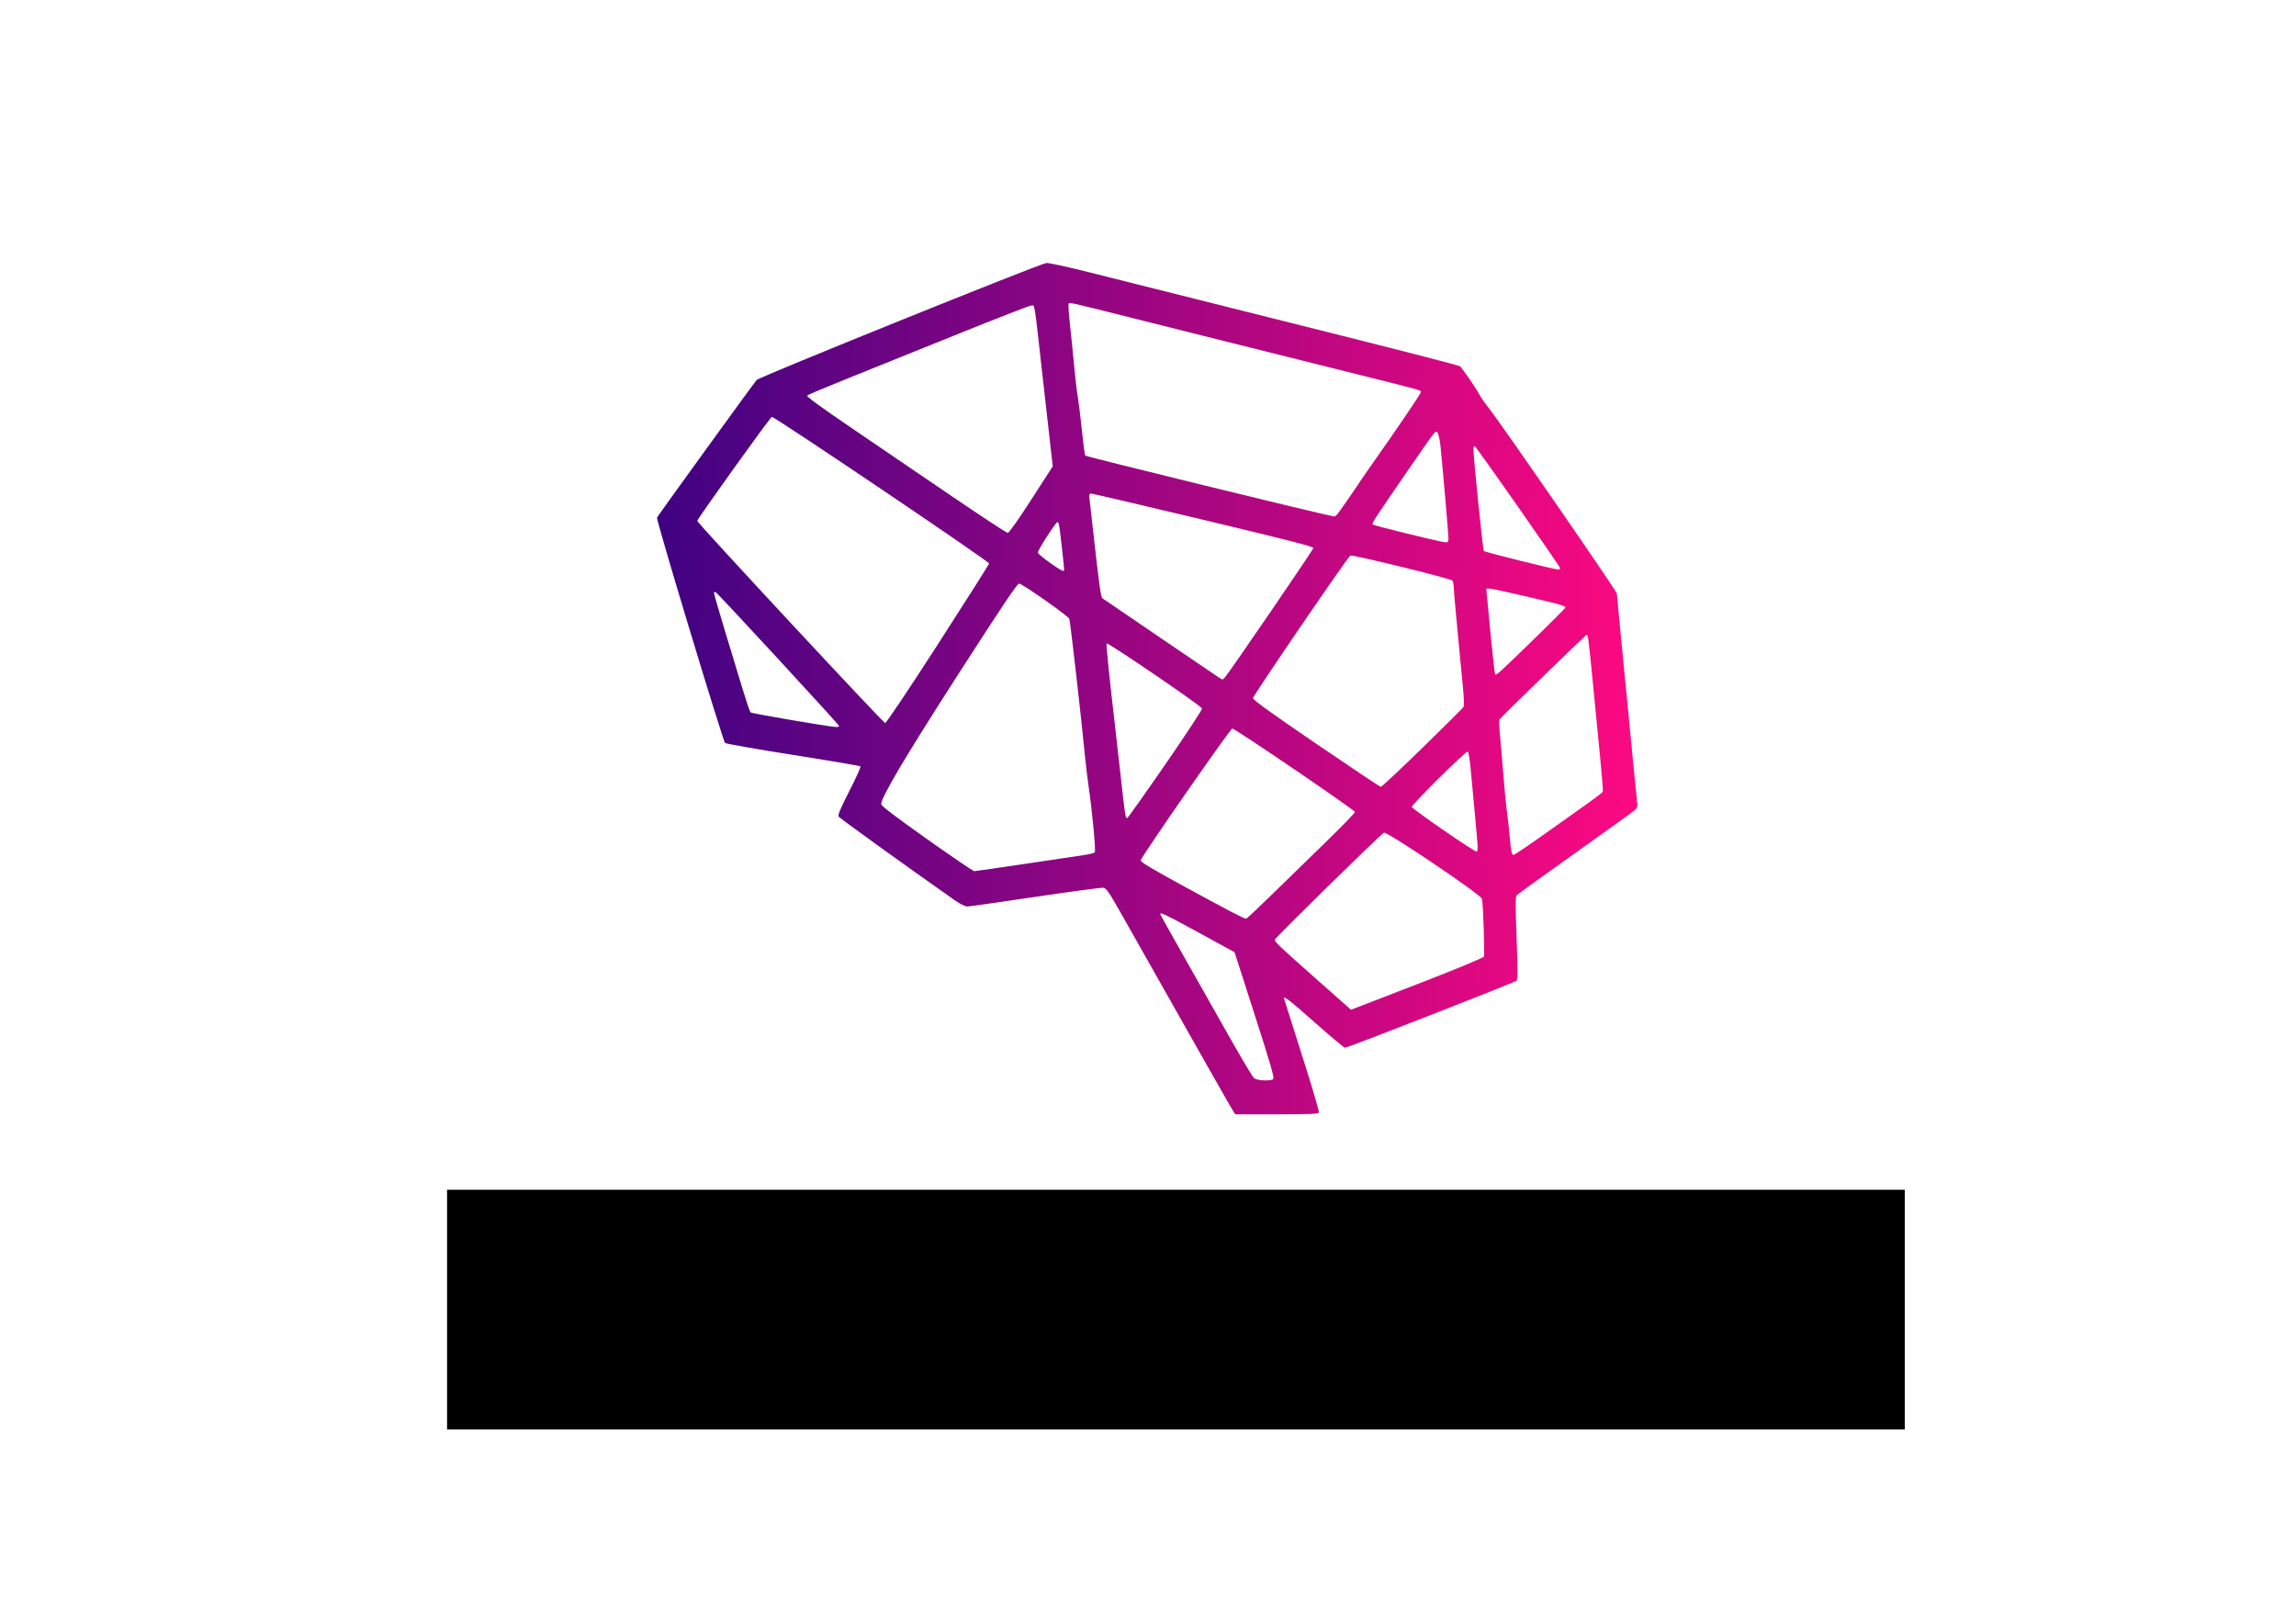 <?xml version="1.0" encoding="UTF-8" standalone="no"?>
<!-- Created with Inkscape (http://www.inkscape.org/) -->

<svg
   xmlns:dc="http://purl.org/dc/elements/1.1/"
   xmlns:cc="http://creativecommons.org/ns#"
   xmlns:rdf="http://www.w3.org/1999/02/22-rdf-syntax-ns#"
   xmlns:svg="http://www.w3.org/2000/svg"
   xmlns="http://www.w3.org/2000/svg"
   xmlns:xlink="http://www.w3.org/1999/xlink"
   xmlns:sodipodi="http://sodipodi.sourceforge.net/DTD/sodipodi-0.dtd"
   xmlns:inkscape="http://www.inkscape.org/namespaces/inkscape"
   width="297mm"
   height="210mm"
   viewBox="0 0 297 210"
   version="1.1"
   id="svg8"
   inkscape:version="0.92.4 5da689c313, 2019-01-14"
   sodipodi:docname="logo.svg">
  <defs
     id="defs2">
    <linearGradient
       xlink:href="#b"
       y2="172.64"
       y1="170.04"
       x2="360.88"
       x1="115.96"
       id="a"
       gradientUnits="userSpaceOnUse" />
    <linearGradient
       id="b">
      <stop
         id="stop1377"
         stop-color="#3d0282"
         offset="0" />
      <stop
         id="stop1379"
         stop-color="#ff0981"
         offset="1" />
    </linearGradient>
    <linearGradient
       inkscape:collect="always"
       xlink:href="#b"
       id="linearGradient1403"
       gradientUnits="userSpaceOnUse"
       x1="115.96"
       y1="170.04"
       x2="360.88"
       y2="172.64" />
    <linearGradient
       inkscape:collect="always"
       xlink:href="#b"
       id="linearGradient1418"
       gradientUnits="userSpaceOnUse"
       x1="115.96"
       y1="170.04"
       x2="360.88"
       y2="172.64" />
  </defs>
  <sodipodi:namedview
     id="base"
     pagecolor="#ffffff"
     bordercolor="#666666"
     borderopacity="1.0"
     inkscape:pageopacity="0.0"
     inkscape:pageshadow="2"
     inkscape:zoom="0.98994949"
     inkscape:cx="549.21802"
     inkscape:cy="387.67543"
     inkscape:document-units="mm"
     inkscape:current-layer="layer1"
     showgrid="false"
     inkscape:window-width="1634"
     inkscape:window-height="995"
     inkscape:window-x="46"
     inkscape:window-y="27"
     inkscape:window-maximized="1" />
  <g
     inkscape:label="Layer 1"
     inkscape:groupmode="layer"
     id="layer1"
     transform="translate(0,-87)">
    <g
       id="g1388"
       transform="translate(80.77,-59.188)">
      <g
         id="g1386"
         transform="matrix(0.532,0,0,0.549,-59.051,115.39)"
         style="fill:url(#a)">
        <g
           id="g1416"
           style="fill:url(#linearGradient1418)"
           transform="translate(-6.4852709e-6,10.771)">
          <flowRoot
             transform="matrix(0.497,0,0,0.482,-88.757,181.624)"
             style="font-style:normal;font-variant:normal;font-weight:normal;font-stretch:normal;font-size:85.333px;line-height:1.25;font-family:'Big John';-inkscape-font-specification:'Big John, Normal';font-variant-ligatures:normal;font-variant-caps:normal;font-variant-numeric:normal;font-feature-settings:normal;text-align:start;letter-spacing:0px;word-spacing:0px;writing-mode:lr-tb;text-anchor:start;fill:#000000;fill-opacity:1;stroke:none"
             id="flowRoot1366"
             xml:space="preserve"><flowRegion
               style="font-style:normal;font-variant:normal;font-weight:normal;font-stretch:normal;font-size:85.333px;font-family:'Big John';-inkscape-font-specification:'Big John, Normal';font-variant-ligatures:normal;font-variant-caps:normal;font-variant-numeric:normal;font-feature-settings:normal;text-align:start;writing-mode:lr-tb;text-anchor:start"
               id="flowRegion1368"><rect
                 style="font-style:normal;font-variant:normal;font-weight:normal;font-stretch:normal;font-size:85.333px;font-family:'Big John';-inkscape-font-specification:'Big John, Normal';font-variant-ligatures:normal;font-variant-caps:normal;font-variant-numeric:normal;font-feature-settings:normal;text-align:start;writing-mode:lr-tb;text-anchor:start"
                 y="298.726"
                 x="315.168"
                 height="117.178"
                 width="713.168"
                 id="rect1370" /></flowRegion><flowPara
               style="font-size:96px"
               id="flowPara1372"><flowSpan
   id="flowSpan1374"
   style="font-style:normal;font-variant:normal;font-weight:normal;font-stretch:normal;font-size:96px;font-family:'Slim Joe';-inkscape-font-specification:'Slim Joe, Normal';font-variant-ligatures:normal;font-variant-caps:normal;font-variant-numeric:normal;font-feature-settings:normal;text-align:start;writing-mode:lr-tb;text-anchor:start">Master</flowSpan>Mind</flowPara></flowRoot>          <path
             style="fill:url(#linearGradient1403);stroke-width:0.32"
             inkscape:connector-curvature="0"
             d="m 258.75,306.64 c -0.666,-1.031 -8.209,-13.921 -26.261,-44.88 -3.868,-6.633 -4.273,-7.207 -5.145,-7.291 -0.521,-0.05 -7.961,0.922 -16.533,2.16 -8.572,1.238 -15.978,2.251 -16.457,2.251 -0.503,0 -1.757,-0.603 -2.974,-1.43 -11.727,-7.971 -28.054,-19.369 -28.297,-19.754 -0.226,-0.358 0.457,-1.931 2.62,-6.038 1.609,-3.055 2.819,-5.659 2.689,-5.786 -0.13,-0.128 -7.508,-1.343 -16.396,-2.7 -8.888,-1.358 -16.324,-2.627 -16.524,-2.82 -0.57,-0.552 -16.811,-52.643 -16.55,-53.081 0.567,-0.949 23.641,-31.822 24.242,-32.436 0.724,-0.739 68.75,-27.351 70.431,-27.553 0.528,-0.064 5.136,0.904 10.24,2.149 5.104,1.245 11.944,2.91 15.2,3.7 3.256,0.79 8.512,2.066 11.68,2.836 3.168,0.77 18.648,4.532 34.4,8.361 15.752,3.828 28.817,7.099 29.032,7.269 0.556,0.437 4.109,5.447 4.759,6.709 0.298,0.58 1.368,2.062 2.377,3.294 2.881,3.518 31.031,43.037 31.031,43.563 0,0.259 0.725,7.627 1.611,16.374 0.886,8.747 1.963,19.503 2.394,23.903 0.431,4.4 0.85,8.476 0.932,9.057 0.113,0.809 -0.017,1.2 -0.554,1.666 -0.386,0.335 -6.895,4.875 -14.463,10.088 -7.568,5.214 -13.965,9.678 -14.216,9.921 -0.391,0.379 -0.403,1.819 -0.085,10.128 0.294,7.661 0.289,9.765 -0.024,10.064 -0.436,0.417 -41.034,15.795 -41.699,15.795 -0.228,0 -3.516,-2.664 -7.306,-5.92 -6.367,-5.471 -7.859,-6.573 -7.471,-5.52 0.081,0.22 0.519,1.552 0.974,2.96 0.455,1.408 2.353,7.229 4.22,12.936 1.866,5.707 3.32,10.567 3.231,10.8 -0.13,0.34 -2.169,0.424 -10.248,0.424 h -10.086 z m 10.001,-7.085 c 0.346,-0.22 -0.561,-3.277 -4.48,-15.091 l -4.915,-14.816 -8.64,-4.577 c -7.913,-4.192 -9.44,-4.907 -9.44,-4.421 0,0.093 2.757,4.881 6.126,10.64 3.369,5.759 8.352,14.287 11.072,18.951 2.72,4.664 5.235,8.732 5.589,9.04 0.695,0.604 3.874,0.791 4.687,0.275 z m 37.118,-23.164 c 7.63,-2.875 13.975,-5.435 14.101,-5.689 0.232,-0.469 -0.157,-12.384 -0.444,-13.613 -0.233,-0.995 -23.124,-15.953 -23.861,-15.592 -0.826,0.404 -26.547,24.857 -26.548,25.239 -2.4e-4,0.481 1.417,1.771 10.47,9.536 l 8.07,6.922 2.17,-0.788 c 1.193,-0.433 8.412,-3.14 16.042,-6.015 z m -37.608,-20.151 c 3.211,-3.036 9.108,-8.606 13.106,-12.377 3.998,-3.771 7.269,-7.028 7.269,-7.238 0,-0.451 -29.139,-19.665 -29.824,-19.665 -0.49,0 -22.104,30.132 -22.271,31.047 -0.071,0.389 2.675,1.983 10.88,6.317 10.661,5.63 14.225,7.426 14.749,7.433 0.14,0.002 2.881,-2.481 6.091,-5.517 z m -59.519,-7.45 c 6.718,-0.973 13.135,-1.901 14.261,-2.062 1.126,-0.161 2.184,-0.431 2.353,-0.599 0.307,-0.307 -0.565,-9.374 -1.514,-15.728 -0.25,-1.672 -0.6,-4.48 -0.779,-6.24 -1.088,-10.704 -3.644,-32.434 -3.887,-33.042 -0.273,-0.682 -10.987,-7.991 -12.187,-8.314 -0.398,-0.107 -3.951,5.014 -14.522,20.927 -13.1,19.721 -19.039,29.414 -19.027,31.053 0.003,0.395 3.484,2.964 11.077,8.176 6.09,4.18 11.284,7.6 11.541,7.6 0.257,0 5.965,-0.796 12.683,-1.77 z m 125.86,-6.891 c 3.845,-2.651 8.606,-5.927 10.58,-7.28 1.974,-1.353 3.648,-2.604 3.72,-2.781 0.072,-0.177 -0.204,-3.633 -0.615,-7.68 -0.41,-4.047 -1.185,-11.75 -1.722,-17.118 -1.097,-10.975 -1.251,-12.16 -1.582,-12.16 -0.267,0 -20.88,19.406 -21.199,19.958 -0.115,0.199 -0.082,1.657 0.073,3.241 0.155,1.584 0.435,4.752 0.622,7.04 0.5,6.123 0.855,9.698 1.226,12.355 0.182,1.301 0.415,3.373 0.519,4.605 0.305,3.629 0.515,4.64 0.965,4.64 0.231,0 3.567,-2.169 7.412,-4.821 z m -16.145,2.551 c -0.097,-1.411 -1.02,-11.208 -1.724,-18.291 -0.228,-2.291 -0.511,-3.76 -0.725,-3.76 -0.602,0 -13.649,12.54 -13.549,13.022 0.11,0.526 15.293,10.658 15.775,10.527 0.176,-0.048 0.276,-0.722 0.223,-1.498 z m -75.936,-19.044 c 4.965,-6.97 8.983,-12.897 8.93,-13.17 -0.112,-0.571 -22.899,-15.622 -23.198,-15.323 -0.171,0.171 0.61,7.52 2.317,21.806 0.252,2.112 0.821,7.008 1.264,10.88 0.883,7.726 1.007,8.48 1.397,8.48 0.145,0 4.326,-5.703 9.291,-12.673 z m 62.477,-3.857 c 5.344,-5.044 9.846,-9.39 10.005,-9.659 0.175,-0.296 0.139,-2.011 -0.091,-4.35 -0.209,-2.123 -0.806,-8.181 -1.327,-13.461 -0.521,-5.28 -0.95,-10.032 -0.954,-10.56 -0.004,-0.528 -0.136,-1.163 -0.292,-1.411 -0.292,-0.461 -24.205,-6.139 -24.825,-5.895 -0.574,0.227 -23.68,33.008 -23.68,33.596 0,0.399 4.625,3.627 15.36,10.719 8.448,5.582 15.524,10.158 15.724,10.169 0.2,0.011 4.736,-4.106 10.08,-9.149 z m -141.8,-5.199 c 0,-0.309 -29.278,-31.056 -29.982,-31.487 -0.268,-0.164 -0.418,-0.093 -0.418,0.197 0,0.249 1.213,4.324 2.696,9.056 1.483,4.732 3.411,10.884 4.286,13.673 0.874,2.788 1.722,5.202 1.884,5.363 0.259,0.259 18.958,3.359 20.815,3.451 0.396,0.02 0.72,-0.094 0.72,-0.253 z m 24.08,-19.323 c 6.82,-10.249 12.397,-18.777 12.394,-18.951 -0.01,-0.515 -52.428,-34.783 -52.828,-34.536 -0.644,0.398 -18.242,24.19 -18.133,24.516 0.237,0.711 45.245,47.612 45.688,47.609 0.278,-0.002 5.71,-7.863 12.88,-18.637 z m 69.762,7.852 c 1.212,-1.356 21.457,-30.046 21.486,-30.449 0.024,-0.337 -6.63,-1.989 -26.688,-6.626 -14.696,-3.398 -26.986,-6.184 -27.31,-6.191 -0.517,-0.012 -0.567,0.173 -0.407,1.506 0.101,0.836 0.407,3.464 0.68,5.84 1.653,14.365 2.035,17.073 2.446,17.325 0.237,0.146 6.838,4.505 14.67,9.688 7.832,5.183 14.326,9.433 14.43,9.445 0.105,0.012 0.416,-0.23 0.691,-0.538 z m 76.158,-9.969 c 3.652,-3.449 6.64,-6.368 6.64,-6.486 3e-5,-0.118 -0.468,-0.364 -1.04,-0.547 -2.009,-0.64 -16.518,-3.878 -17.378,-3.878 h -0.87 l 0.205,2 c 0.113,1.1 0.553,5.559 0.979,9.909 0.426,4.35 0.868,8.062 0.984,8.249 0.237,0.383 0.933,-0.231 10.481,-9.248 z m -115.28,-15.471 c -0.004,-0.564 -0.916,-8.473 -1.144,-9.92 -0.104,-0.66 -0.317,-1.2 -0.474,-1.2 -0.402,0 -4.779,6.593 -4.779,7.199 0,0.439 5.52,4.307 6.16,4.317 0.132,0.002 0.239,-0.176 0.237,-0.396 z m 120.56,-0.321 c -0.315,-0.821 -20.467,-28.72 -20.745,-28.72 -0.159,0 -0.289,0.377 -0.289,0.837 0,2.004 2.293,23.663 2.53,23.901 0.277,0.277 17.042,4.324 18.064,4.361 0.35,0.013 0.531,-0.143 0.441,-0.379 z m -27.106,-6.88 c 0.009,-0.855 -1.329,-15.908 -1.925,-21.654 -0.172,-1.663 -0.484,-3.042 -0.746,-3.304 -0.551,-0.551 -0.059,-1.161 -7.654,9.518 -7.551,10.62 -8.361,11.828 -8.103,12.096 0.261,0.27 16.674,4.164 17.698,4.199 0.576,0.02 0.722,-0.151 0.729,-0.855 z m -101.44,-9.208 5.223,-7.848 -0.687,-5.832 c -0.378,-3.207 -1.203,-10.296 -1.833,-15.752 -2.062,-17.848 -1.808,-16.325 -2.717,-16.286 -0.436,0.019 -8.424,3.023 -17.752,6.676 -9.328,3.653 -21.333,8.341 -26.677,10.419 -5.344,2.077 -9.864,3.924 -10.044,4.104 -0.223,0.223 3.072,2.566 10.357,7.364 5.876,3.87 16.804,11.074 24.284,16.009 7.48,4.935 13.83,8.978 14.111,8.983 0.317,0.006 2.491,-2.964 5.734,-7.838 z m 74.34,3.537 c 0.385,-0.385 4.063,-5.523 5.992,-8.371 0.254,-0.376 1.34,-1.887 2.412,-3.36 6.442,-8.846 11.97,-16.75 11.97,-17.112 0,-0.495 0.499,-0.357 -13.12,-3.65 -5.896,-1.426 -15.76,-3.814 -21.92,-5.306 -6.16,-1.492 -14.224,-3.445 -17.92,-4.34 -3.696,-0.894 -11.112,-2.698 -16.48,-4.007 -16.648,-4.061 -16.025,-3.929 -16.212,-3.442 -0.092,0.24 0.072,2.493 0.364,5.008 0.292,2.515 0.732,6.733 0.978,9.373 0.246,2.64 0.654,6.024 0.909,7.52 0.254,1.496 0.714,5.124 1.021,8.062 0.308,2.938 0.662,5.508 0.788,5.712 0.159,0.257 57.442,13.838 60.529,14.35 0.119,0.02 0.429,-0.176 0.689,-0.436 z"
             id="path1384" />
        </g>
      </g>
    </g>
  </g>
</svg>
